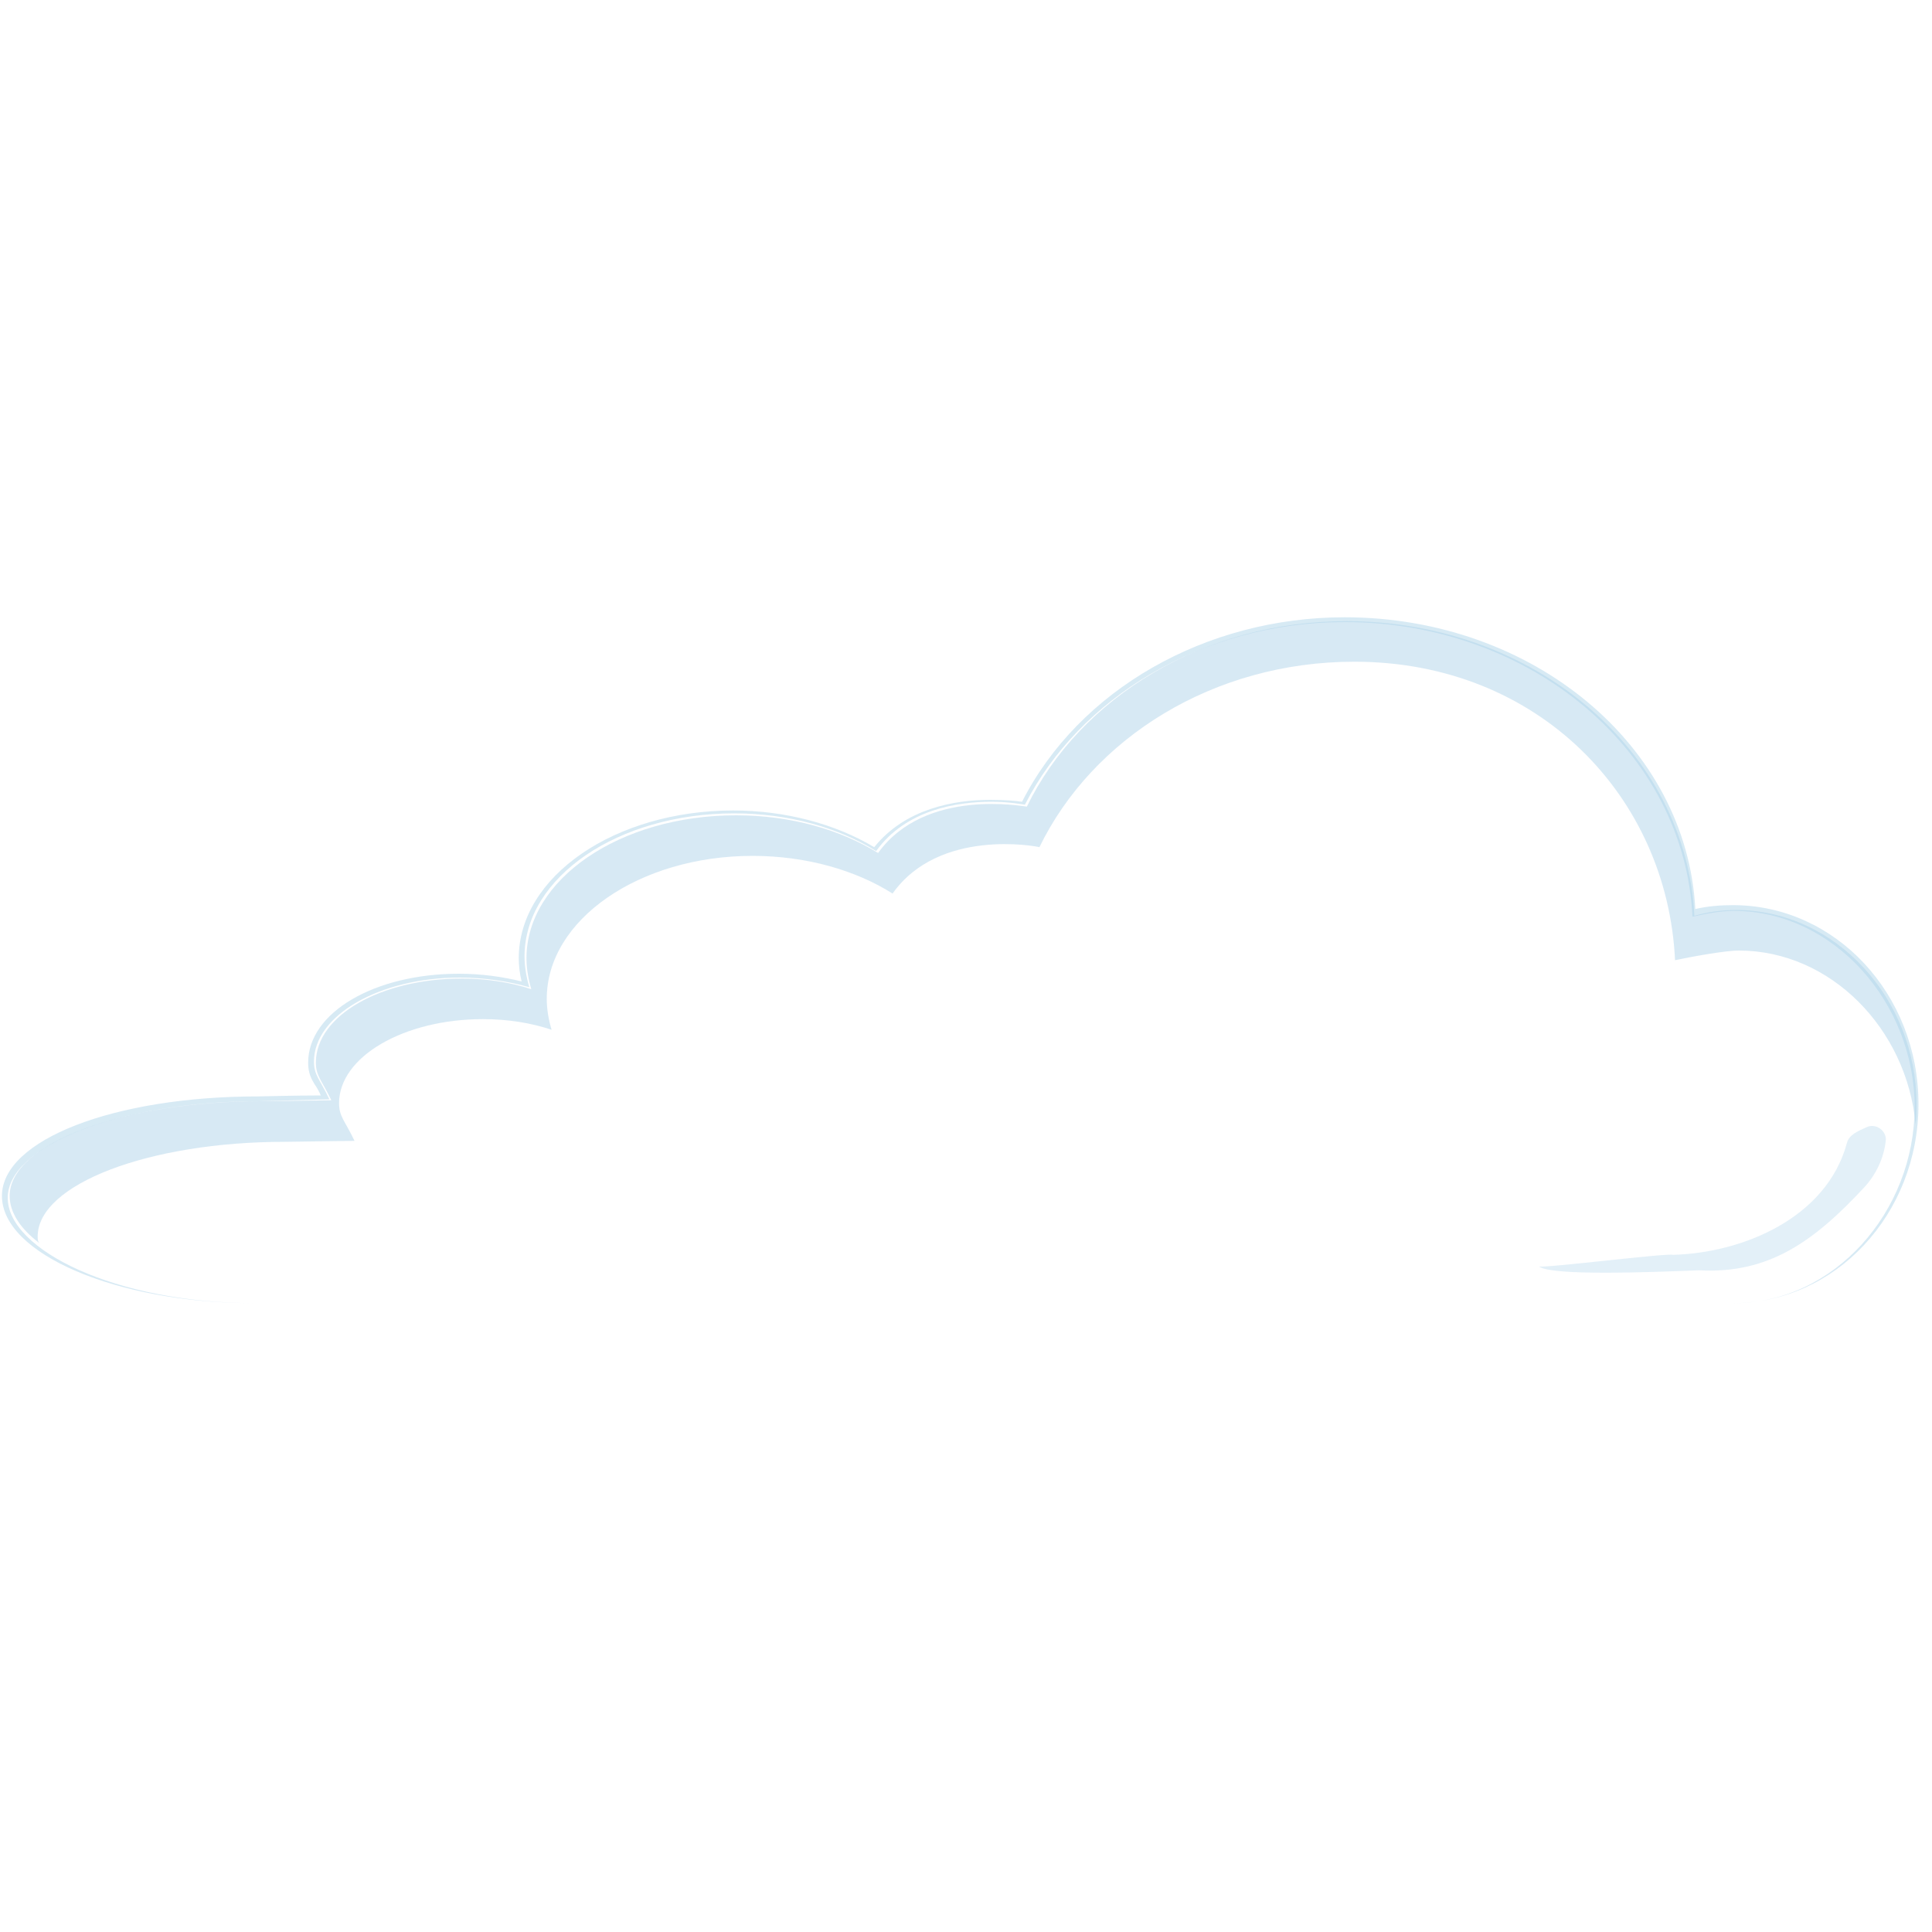 <?xml version="1.0" encoding="utf-8"?>
<!-- Generator: Adobe Illustrator 18.1.1, SVG Export Plug-In . SVG Version: 6.00 Build 0)  -->
<svg version="1.1" id="Layer_1" xmlns="http://www.w3.org/2000/svg" xmlns:xlink="http://www.w3.org/1999/xlink" x="0px" y="0px"
	 viewBox="0 0 200 200" enable-background="new 0 0 200 200" xml:space="preserve">
<g>
	<g>
		<path opacity="0.35" fill="#B0D5EA" d="M195.2,118.2c0.2-1.1-1-2-2-1.5c-0.9,0.4-1.8,0.8-2,1.6c-2.1,7.8-10.8,11.4-18,11.6
			c-0.7-0.2-13.3,1.4-13.9,1.2c1.3,1,11.5,0.6,16.6,0.4c7.2,0.4,11.9-3,17.1-8.6C194.2,121.6,195,119.9,195.2,118.2z"/>
	</g>
	<g>
		<g opacity="0.5">
			<path fill="#B0D5EA" d="M139.2,64.4c19.4,0,35.2,13.5,36,30.5c1.4-0.3,2.8-0.6,4.3-0.6c10.3,0,18.7,9.5,18.7,20.3
				c0,10.9-8.4,20.3-18.7,20.3c0,0-153.1,0-153.2,0c-14.3,0-25.5-5.5-25.5-10.9c0-5.4,11.7-10,26-10c0.1,0,7.3-0.2,7.3-0.2
				c-1-2.1-1.6-2.5-1.6-3.9c0-4.8,6.8-8.7,15.1-8.7c2.6,0,5.1,0.4,7.2,1c-0.3-1-0.5-2.1-0.5-3.2c0-8.2,9.7-14.8,21.7-14.8
				c5.7,0,10.8,1.5,14.7,3.9c3.1-4.3,8.4-5.1,11.9-5.1c2,0,3.4,0.3,3.5,0.3C111.7,72.3,124.4,64.4,139.2,64.4 M139.2,63.9
				c-14.4,0-27.5,7.5-33.4,19.1c-0.6-0.1-1.8-0.2-3.3-0.2c-3.7,0-8.8,0.9-12,4.9c-4-2.4-9.2-3.8-14.6-3.8
				c-12.2,0-22.2,6.8-22.2,15.3c0,0.8,0.1,1.6,0.3,2.4c-2-0.5-4.2-0.8-6.5-0.8c-8.7,0-15.6,4-15.6,9.2c0,1.1,0.3,1.7,0.9,2.6
				c0.1,0.2,0.3,0.5,0.4,0.8c-2.6,0-6.4,0.1-6.5,0.1c-14.9,0-26.5,4.5-26.5,10.3c0,6,11.9,11.1,26,11.1h153.2
				c10.6,0,19.2-9.2,19.2-20.6s-8.6-20.6-19.2-20.6c-1.3,0-2.6,0.1-3.9,0.4C174.6,77.2,158.7,63.9,139.2,63.9L139.2,63.9z"/>
		</g>
	</g>
	<path fill="#B0D5EA" fill-opacity="0.5" d="M3.9,128c0-5.4,11.5-9.8,25.6-9.8c0.1,0,7.2-0.1,7.2-0.1c-1-2.1-1.6-2.5-1.6-3.9
		c0-4.8,6.7-8.7,14.9-8.7c2.6,0,5,0.4,7.1,1.1c-0.3-1-0.5-2.1-0.5-3.2c0-8.2,9.6-14.8,21.3-14.8c5.6,0,10.7,1.5,14.5,3.9
		c4.8-6.8,14.9-4.9,15.2-4.8c5.5-11.3,18-19.2,32.6-19.2c19.1,0,32.4,14,33.2,30.9c1.4-0.3,5.1-1,6.6-1c9.5,0,17.4,8.1,18.3,18
		c0.1-0.7,0.1-1.4,0.1-2.1c0-10.9-8.4-20.1-18.7-20.1c-1.5,0-2.9,0.2-4.3,0.6c-0.8-17-16.6-30.5-36-30.5c-14.8,0-27.6,7.9-33.1,19.2
		c-0.3,0-10.5-2-15.4,4.8c-3.9-2.4-9-3.9-14.7-3.9c-12,0-21.7,6.6-21.7,14.8c0,1.1,0.2,2.2,0.5,3.2c-2.1-0.7-4.6-1.1-7.2-1.1
		c-8.3,0-15.1,3.8-15.1,8.7c0,1.4,0.6,1.8,1.6,3.9c0,0-7.2,0.1-7.3,0.1c-14.3,0-26,4.4-26,9.8c0,1.7,1.1,3.4,3.1,4.9
		C3.9,128.5,3.9,128.3,3.9,128z"/>
</g>
</svg>
